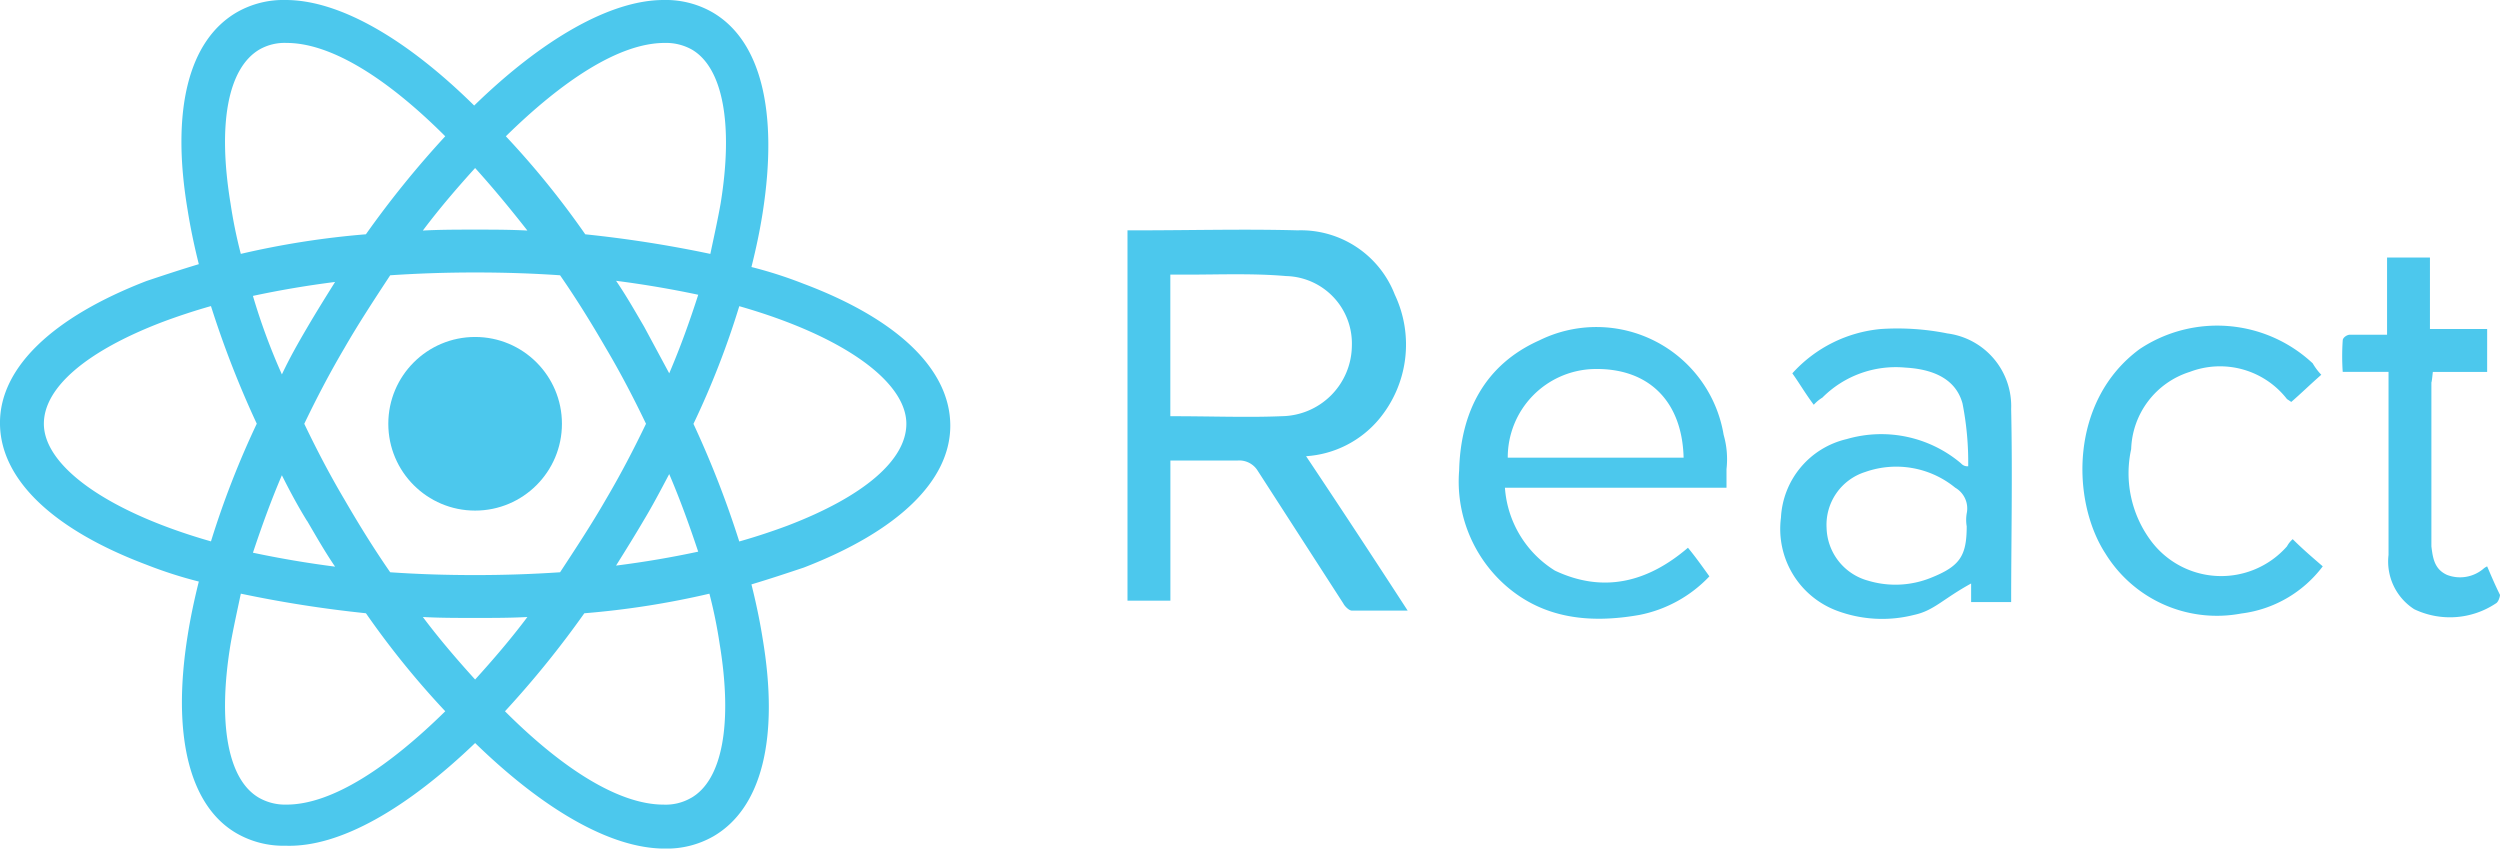 <svg id="react-logo" xmlns="http://www.w3.org/2000/svg" width="125.531" height="42.606" viewBox="0 0 125.531 42.606">
  <g id="iconfinder_react_7423887" transform="translate(0 0)">
    <ellipse id="Ellipse_6" data-name="Ellipse 6" cx="4.359" cy="4.359" rx="4.359" ry="4.359" transform="translate(19.498 16.92)" fill="#4cc8ed"/>
    <path id="Path_2985" data-name="Path 2985" d="M36.957,39.409c3.422,3.328,6.8,5.3,9.515,5.3A4.71,4.71,0,0,0,48.91,44.1c2.437-1.406,3.328-4.921,2.484-9.937-.141-.891-.328-1.781-.562-2.719.937-.281,1.781-.562,2.625-.844,4.734-1.828,7.359-4.359,7.359-7.124,0-2.812-2.625-5.343-7.359-7.124a21.5,21.5,0,0,0-2.625-.844c.234-.937.422-1.828.562-2.719.8-5.109-.094-8.671-2.531-10.077A4.71,4.71,0,0,0,46.425,2.1c-2.672,0-6.093,1.969-9.515,5.3-3.375-3.328-6.749-5.3-9.468-5.3a4.71,4.71,0,0,0-2.437.609c-2.437,1.406-3.328,4.921-2.484,9.937.141.891.328,1.781.562,2.719-.937.281-1.781.562-2.625.844-4.734,1.828-7.359,4.359-7.359,7.124,0,2.812,2.625,5.343,7.359,7.124a21.5,21.5,0,0,0,2.625.844c-.234.937-.422,1.828-.562,2.719-.8,5.015.094,8.577,2.484,9.937a4.71,4.71,0,0,0,2.437.609c2.719.094,6.093-1.875,9.515-5.156Zm-2.625-6.328c.844.047,1.734.047,2.625.047s1.781,0,2.625-.047c-.844,1.125-1.734,2.156-2.625,3.14C36.067,35.238,35.176,34.207,34.333,33.082Zm-5.812-4.828c.469.8.891,1.547,1.406,2.3-1.453-.187-2.812-.422-4.125-.7.422-1.266.891-2.578,1.453-3.89.375.75.8,1.547,1.266,2.3ZM25.8,16.958c1.312-.281,2.672-.516,4.125-.7-.469.75-.937,1.5-1.406,2.3S27.63,20.1,27.255,20.9A31.334,31.334,0,0,1,25.8,16.958Zm2.578,6.421c.609-1.266,1.266-2.531,2.015-3.8.7-1.219,1.5-2.437,2.3-3.656,1.406-.094,2.812-.141,4.265-.141,1.5,0,2.906.047,4.265.141.844,1.219,1.594,2.437,2.3,3.656.75,1.266,1.406,2.531,2.015,3.8-.609,1.266-1.266,2.531-2.015,3.8-.7,1.219-1.5,2.437-2.3,3.656-1.406.094-2.812.141-4.265.141-1.5,0-2.906-.047-4.265-.141-.844-1.219-1.594-2.437-2.3-3.656-.75-1.266-1.406-2.531-2.015-3.8Zm18.327-2.531L45.441,18.5c-.469-.8-.891-1.547-1.406-2.3,1.453.187,2.812.422,4.125.7-.422,1.312-.891,2.625-1.453,3.937Zm0,5.062c.562,1.312,1.031,2.625,1.453,3.89-1.312.281-2.672.516-4.125.7.469-.75.937-1.5,1.406-2.3.422-.7.844-1.5,1.266-2.3Zm1.078,16.264a2.543,2.543,0,0,1-1.359.328c-2.3,0-5.156-1.875-7.968-4.687a49.073,49.073,0,0,0,3.984-4.921,42.927,42.927,0,0,0,6.281-.984,24.23,24.23,0,0,1,.516,2.531C49.894,38.425,49.378,41.284,47.785,42.175Zm2.437-24.7c5.25,1.5,8.39,3.8,8.39,5.906,0,1.828-2.156,3.656-5.953,5.109-.75.281-1.594.562-2.437.8a49.262,49.262,0,0,0-2.3-5.906,42.452,42.452,0,0,0,2.3-5.906ZM46.472,4.256a2.655,2.655,0,0,1,1.359.328c1.547.891,2.109,3.7,1.453,7.734-.141.8-.328,1.64-.516,2.531a60.828,60.828,0,0,0-6.281-.984A43.3,43.3,0,0,0,38.5,8.943C41.316,6.178,44.176,4.256,46.472,4.256Zm-6.89,9.421c-.844-.047-1.734-.047-2.625-.047s-1.781,0-2.625.047c.844-1.125,1.734-2.156,2.625-3.14.891.984,1.781,2.062,2.625,3.14ZM26.13,4.584a2.543,2.543,0,0,1,1.359-.328c2.3,0,5.156,1.875,7.968,4.687a49.073,49.073,0,0,0-3.984,4.921,42.927,42.927,0,0,0-6.281.984,24.228,24.228,0,0,1-.516-2.531C24.021,8.334,24.537,5.522,26.13,4.584Zm-2.437,24.7c-5.25-1.5-8.39-3.8-8.39-5.906,0-1.828,2.156-3.656,5.953-5.109.75-.281,1.594-.562,2.437-.8a49.263,49.263,0,0,0,2.3,5.906A44.849,44.849,0,0,0,23.693,29.285Zm.984,5.156c.141-.8.328-1.64.516-2.531a60.827,60.827,0,0,0,6.281.984,43.305,43.305,0,0,0,3.984,4.921c-2.812,2.765-5.671,4.687-7.968,4.687a2.655,2.655,0,0,1-1.359-.328C24.537,41.284,24.021,38.425,24.677,34.441Z" transform="translate(-13.1 -2.1)" fill="#4cc8ed"/>
  </g>
  <path id="Path_2986" data-name="Path 2986" d="M36.708,378.453a5.854,5.854,0,0,0,.79-6.246,5.056,5.056,0,0,0-4.882-3.231c-2.656-.072-5.384,0-8.041,0h-.5V387.57h2.154v-7.036H29.6a1.086,1.086,0,0,1,1.005.5l4.307,6.677c.072.144.287.359.431.359h2.8c-1.723-2.656-3.374-5.169-5.1-7.753A5.212,5.212,0,0,0,36.708,378.453Zm-10.482-.144V371.2h.79c1.651,0,3.374-.072,5.025.072a3.388,3.388,0,0,1,3.3,3.518,3.571,3.571,0,0,1-3.518,3.518C30.1,378.381,28.38,378.309,26.226,378.309Zm27.783.933a6.475,6.475,0,0,0-9.261-4.738c-2.728,1.22-3.949,3.59-4.02,6.533a6.96,6.96,0,0,0,2.3,5.743c1.938,1.723,4.307,1.938,6.748,1.508a6.584,6.584,0,0,0,3.518-1.938c-.359-.5-.718-1.005-1.077-1.436-2.01,1.723-4.236,2.3-6.677,1.149a5.333,5.333,0,0,1-2.513-4.164H54.153v-.933a4.428,4.428,0,0,0-.144-1.723Zm-10.84,1.149a4.438,4.438,0,0,1,4.307-4.451c2.728-.072,4.451,1.579,4.523,4.451Zm22.04-6.246a12.793,12.793,0,0,0-3.3-.215,6.827,6.827,0,0,0-4.451,2.226c.359.5.646,1.005,1.077,1.579a1.9,1.9,0,0,1,.431-.359,5.2,5.2,0,0,1,4.164-1.508c1.292.072,2.513.5,2.872,1.795a15.214,15.214,0,0,1,.287,3.159.422.422,0,0,1-.359-.144,6.2,6.2,0,0,0-5.743-1.22,4.274,4.274,0,0,0-3.3,3.948,4.383,4.383,0,0,0,2.8,4.666,6.49,6.49,0,0,0,3.877.215c1.005-.215,1.436-.79,2.872-1.579v.933h2.01c0-2.872.072-6.389,0-9.692a3.681,3.681,0,0,0-3.231-3.8Zm1.005,9.046a1.952,1.952,0,0,0,0,.646c0,1.508-.359,2.01-1.795,2.585a4.761,4.761,0,0,1-3.159.144,2.824,2.824,0,0,1-2.082-2.656,2.78,2.78,0,0,1,1.938-2.8,4.678,4.678,0,0,1,4.523.79A1.2,1.2,0,0,1,66.214,383.191Zm11.2-7.107a4.26,4.26,0,0,1,4.882,1.364l.215.144c.5-.431.933-.862,1.508-1.364a2.994,2.994,0,0,1-.431-.574,7.023,7.023,0,0,0-8.687-.718c-3.518,2.584-3.446,7.61-1.723,10.266A6.576,6.576,0,0,0,80,388.216a6.053,6.053,0,0,0,4.092-2.369c-.5-.431-1.005-.862-1.508-1.364a1.26,1.26,0,0,0-.287.359,4.4,4.4,0,0,1-6.892-.359,5.676,5.676,0,0,1-.933-4.523A4.207,4.207,0,0,1,77.413,376.084Zm14.933,9.764a.888.888,0,0,0-.215.144,1.818,1.818,0,0,1-1.795.287c-.646-.287-.718-.862-.79-1.436v-8.184c0-.144,0,.144.072-.574h2.728V373.93H89.474v-3.59H87.321v3.877H85.454c-.144,0-.359.144-.359.287a11.475,11.475,0,0,0,0,1.579h2.3v9.189A2.847,2.847,0,0,0,88.685,388a4.159,4.159,0,0,0,4.092-.287c.144-.072.215-.359.215-.431C92.777,386.852,92.561,386.35,92.346,385.847Z" transform="translate(32.539 -357.41)" fill="#4cc8ed"/>
</svg>
